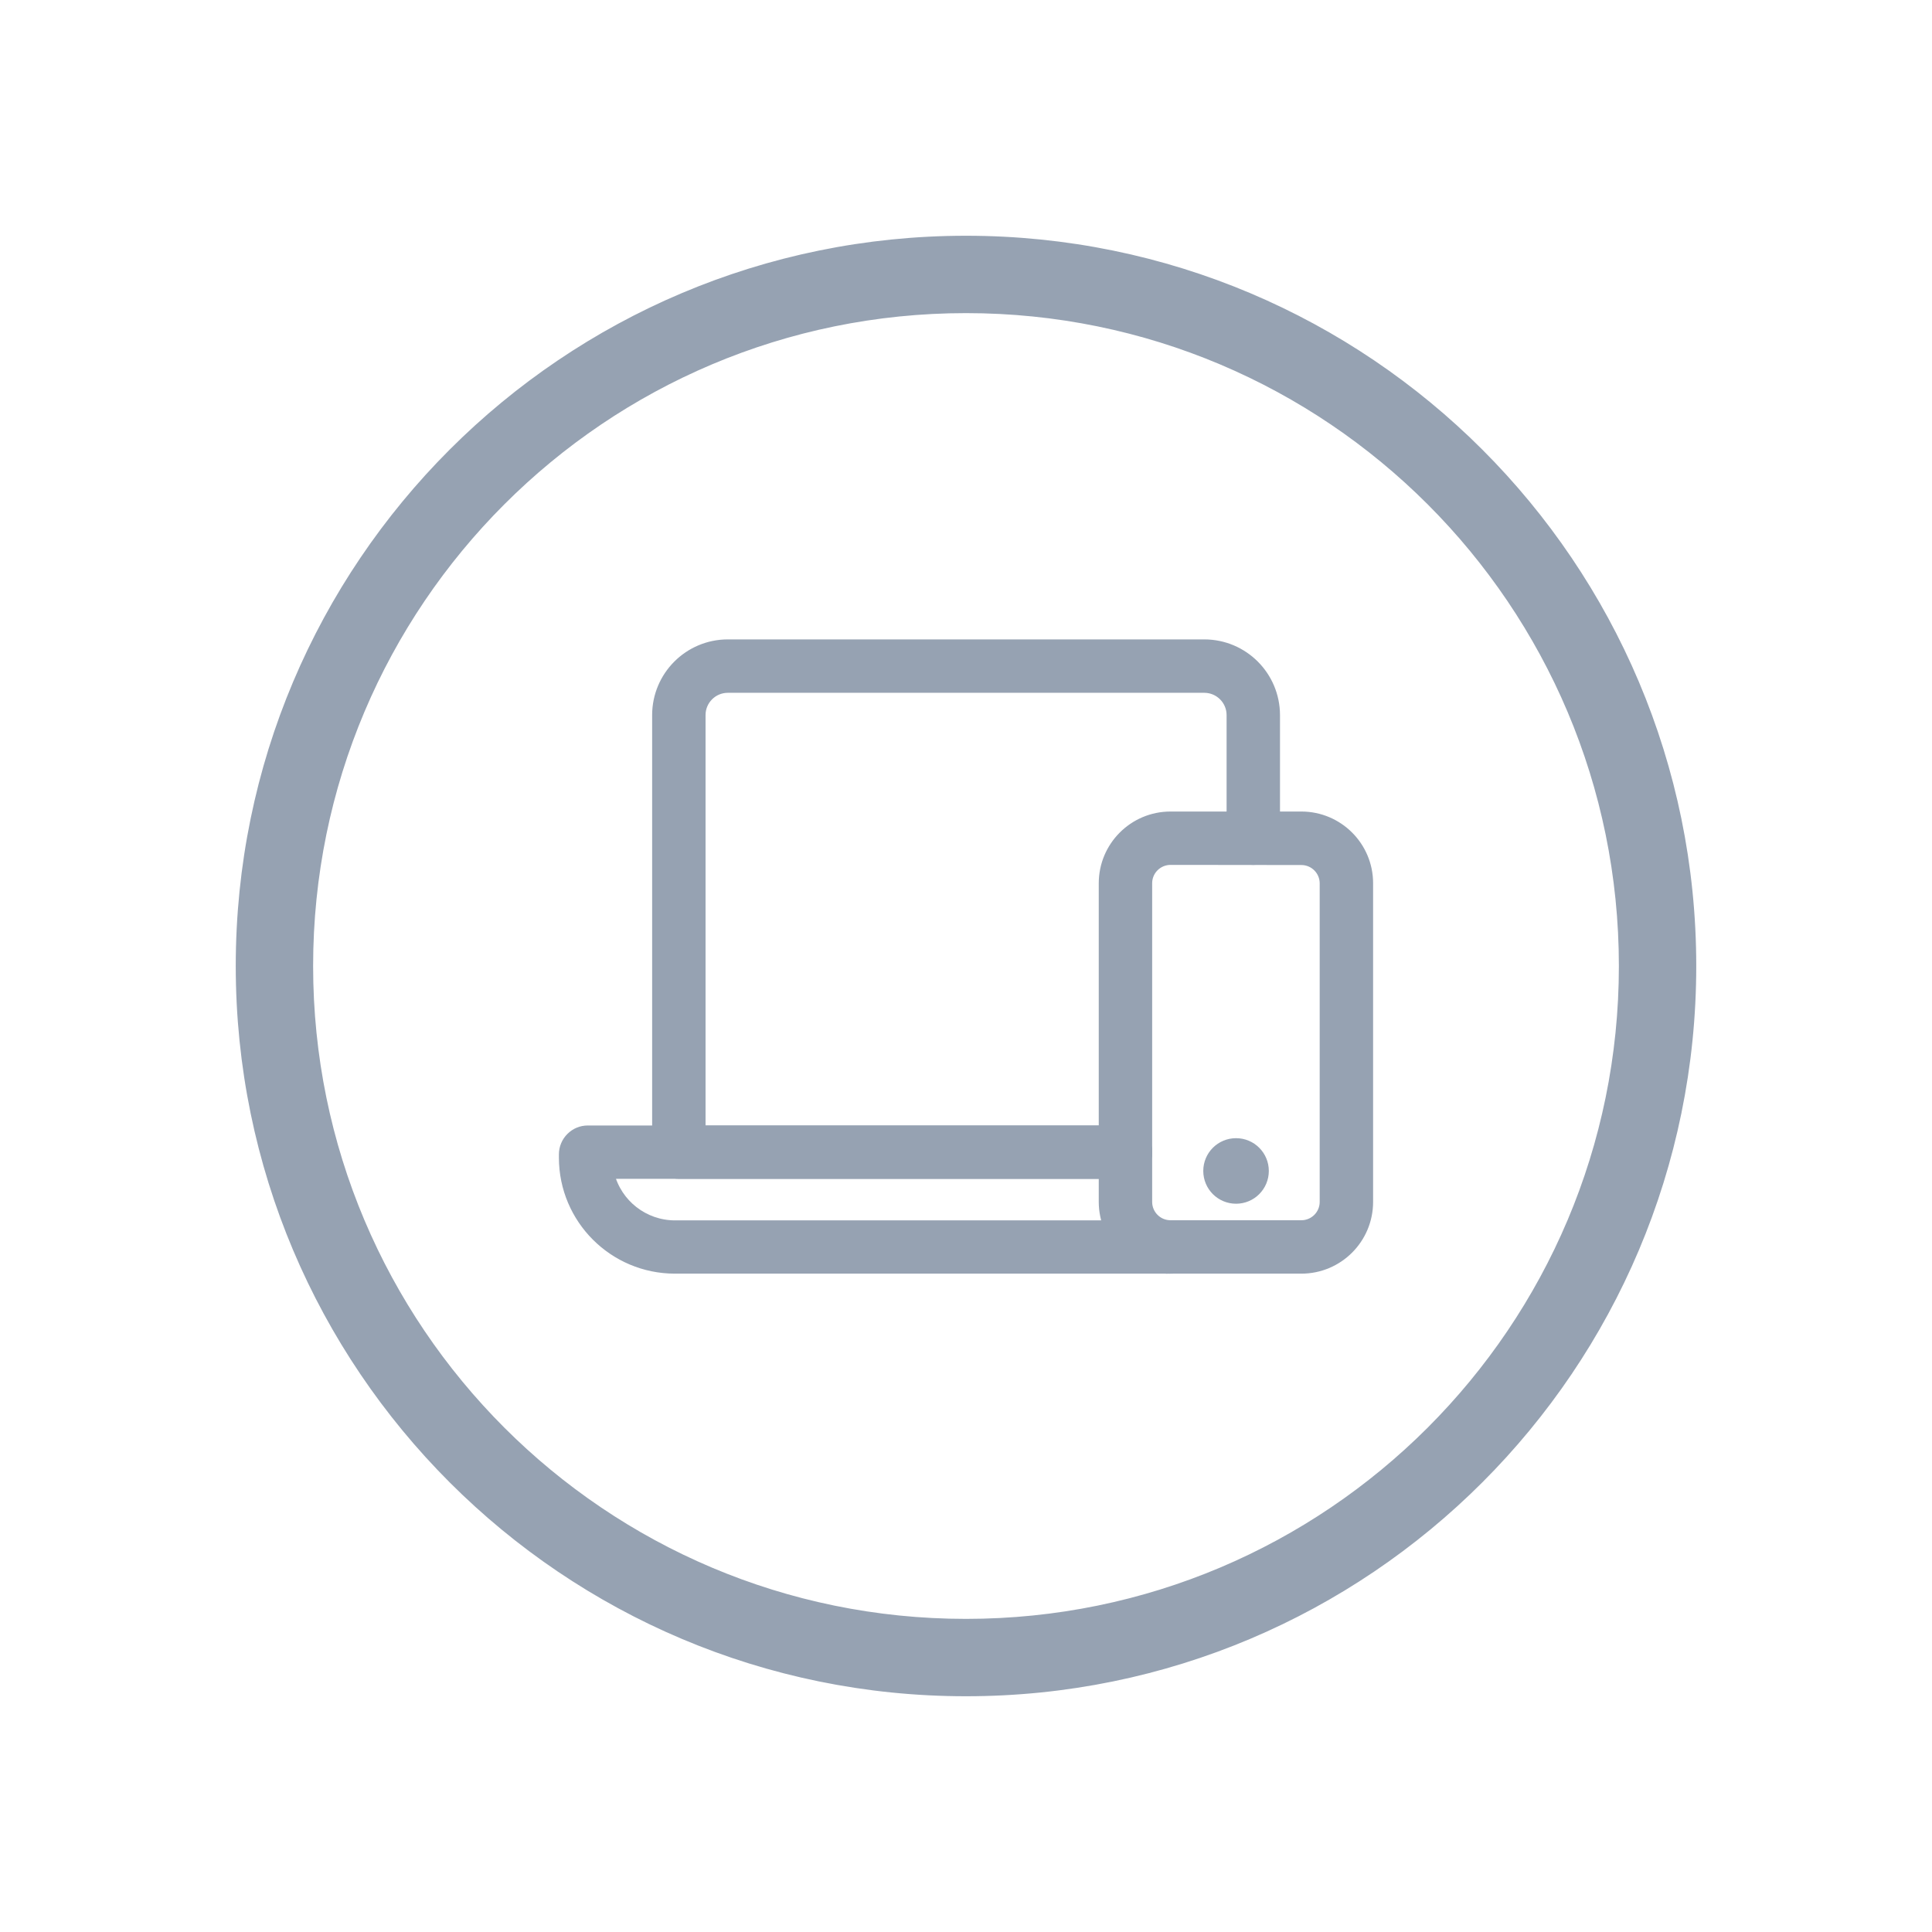 <?xml version="1.0" encoding="UTF-8"?>
<svg width="42px" height="42px" viewBox="0 0 42 42" version="1.1" xmlns="http://www.w3.org/2000/svg" xmlns:xlink="http://www.w3.org/1999/xlink">
    
    <g id="页面-1" stroke="none" stroke-width="1" fill="none" fill-rule="evenodd">
        <g id="个人中心组件" transform="translate(-548, -23)">
            <g id="编组-114" transform="translate(548, 23)">
                <rect id="矩形备份-138" x="0" y="0" width="42" height="42"></rect>
                <g id="编组-110" transform="translate(5.25, 5.25)" fill="#96A2B2" fill-rule="nonzero" stroke="#96A2B2">
                    <path d="M31.5,15.75 C31.5,7.052 24.448,0 15.75,0 C7.052,0 0,7.052 0,15.75 C0,24.448 7.052,31.5 15.75,31.5 C24.448,31.5 31.5,24.448 31.5,15.75 Z M1.432,15.75 C1.432,7.842 7.842,1.432 15.75,1.432 C23.658,1.432 30.068,7.842 30.068,15.75 C30.068,23.658 23.658,30.068 15.75,30.068 C7.842,30.068 1.432,23.658 1.432,15.75 Z" id="形状备份" stroke-width="0.25"></path>
                    <path d="M21.008,20.205 C21.008,20.544 21.282,20.818 21.621,20.818 C21.959,20.818 22.233,20.544 22.233,20.205 C22.233,19.867 21.959,19.593 21.621,19.593 C21.282,19.593 21.008,19.867 21.008,20.205 Z" id="路径" stroke-width="0.2"></path>
                    <path d="M23.042,22.338 L20.194,22.338 C19.39,22.337 18.738,21.685 18.736,20.88 L18.736,13.952 C18.736,13.146 19.389,12.493 20.194,12.492 L23.042,12.492 C23.847,12.493 24.499,13.145 24.5,13.949 L24.5,20.88 C24.499,21.685 23.847,22.337 23.042,22.338 L23.042,22.338 Z M20.194,13.452 C19.92,13.454 19.698,13.675 19.697,13.949 L19.697,20.88 C19.698,21.154 19.92,21.376 20.194,21.377 L23.042,21.377 C23.316,21.376 23.538,21.154 23.539,20.88 L23.539,13.952 C23.538,13.678 23.316,13.456 23.042,13.455 L20.194,13.452 Z" id="形状" stroke-width="0.2"></path>
                    <path d="M20.194,22.338 L9.421,22.338 C8.085,22.337 7.003,21.255 7,19.92 L7,19.845 C7,19.705 7.056,19.571 7.155,19.472 C7.254,19.372 7.388,19.317 7.528,19.317 L19.219,19.317 C19.484,19.317 19.699,19.532 19.699,19.797 C19.699,20.062 19.484,20.277 19.219,20.277 L8.006,20.277 C8.171,20.925 8.753,21.378 9.421,21.38 L20.194,21.38 C20.459,21.38 20.674,21.595 20.674,21.86 C20.674,22.125 20.459,22.34 20.194,22.34 L20.194,22.338 Z" id="路径" stroke-width="0.2"></path>
                    <path d="M19.219,20.277 L9.507,20.277 C9.242,20.277 9.027,20.062 9.027,19.797 L9.027,10.294 C9.028,9.442 9.719,8.751 10.571,8.75 L20.931,8.75 C21.784,8.751 22.474,9.442 22.476,10.294 L22.476,12.972 C22.476,13.237 22.26,13.452 21.995,13.452 C21.73,13.452 21.515,13.237 21.515,12.972 L21.515,10.294 C21.514,9.972 21.253,9.712 20.931,9.711 L10.571,9.711 C10.249,9.712 9.989,9.972 9.988,10.294 L9.988,19.317 L19.219,19.317 C19.484,19.317 19.699,19.532 19.699,19.797 C19.699,20.062 19.484,20.277 19.219,20.277 Z" id="路径" stroke-width="0.2"></path>
                </g>
            </g>
        </g>
    </g>
</svg>